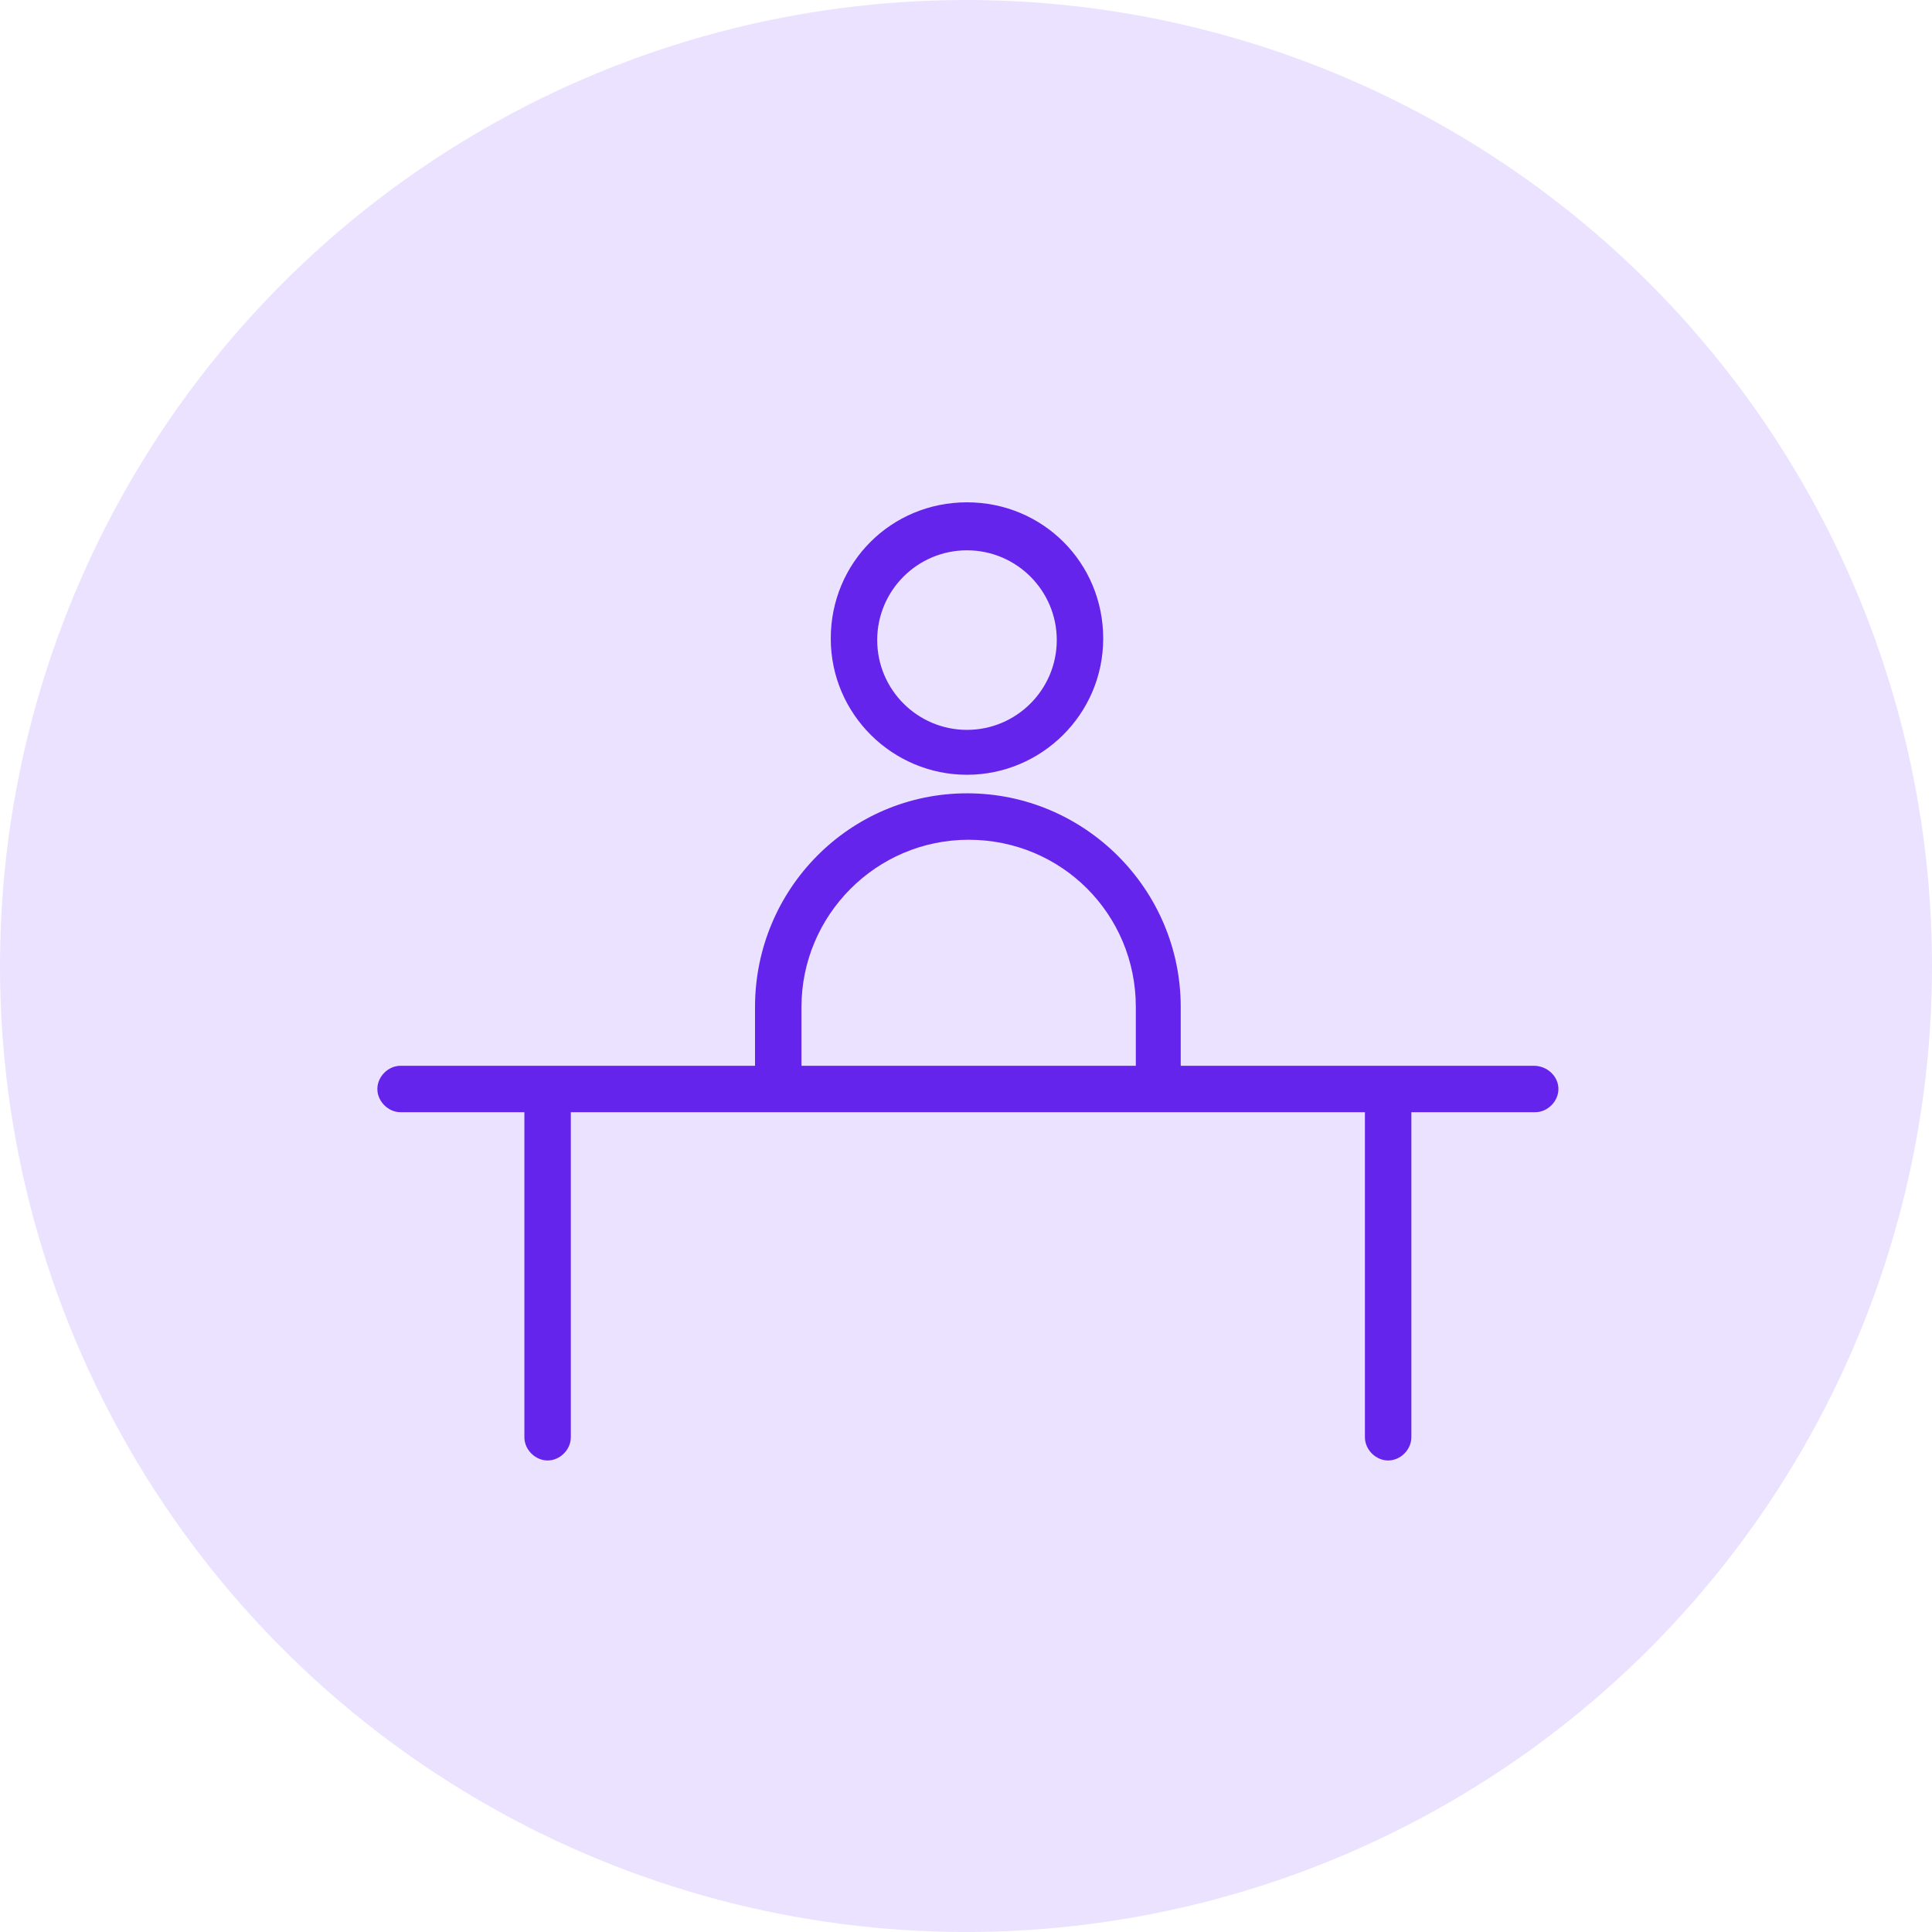 <svg width="50" height="50" viewBox="0 0 50 50" fill="none" xmlns="http://www.w3.org/2000/svg">
<circle cx="25" cy="25" r="25" fill="#EBE2FF"/>
<path d="M39.691 27.582H30.557V26.06C30.557 23.015 28.073 20.531 25.029 20.531C21.984 20.531 19.54 23.015 19.54 26.06V27.582H10.367C10.046 27.582 9.766 27.862 9.766 28.183C9.766 28.503 10.046 28.784 10.367 28.784H13.571V37.196C13.571 37.517 13.852 37.797 14.172 37.797C14.493 37.797 14.773 37.517 14.773 37.196V28.784H35.324V37.196C35.324 37.517 35.605 37.797 35.925 37.797C36.245 37.797 36.526 37.517 36.526 37.196V28.784H39.731C40.051 28.784 40.332 28.503 40.332 28.183C40.332 27.862 40.051 27.582 39.691 27.582ZM20.742 26.06C20.742 23.696 22.665 21.733 25.069 21.733C27.472 21.733 29.395 23.656 29.395 26.06V27.582H20.742V26.06Z" fill="#6524EB"/>
<path d="M25.025 20.051C26.948 20.051 28.551 18.488 28.551 16.525C28.551 14.562 26.988 13 25.025 13C23.062 13 21.5 14.562 21.5 16.525C21.5 18.488 23.102 20.051 25.025 20.051ZM25.025 14.242C26.307 14.242 27.349 15.283 27.349 16.565C27.349 17.847 26.307 18.889 25.025 18.889C23.743 18.889 22.702 17.847 22.702 16.565C22.702 15.283 23.743 14.242 25.025 14.242Z" fill="#6524EB"/>
</svg>
